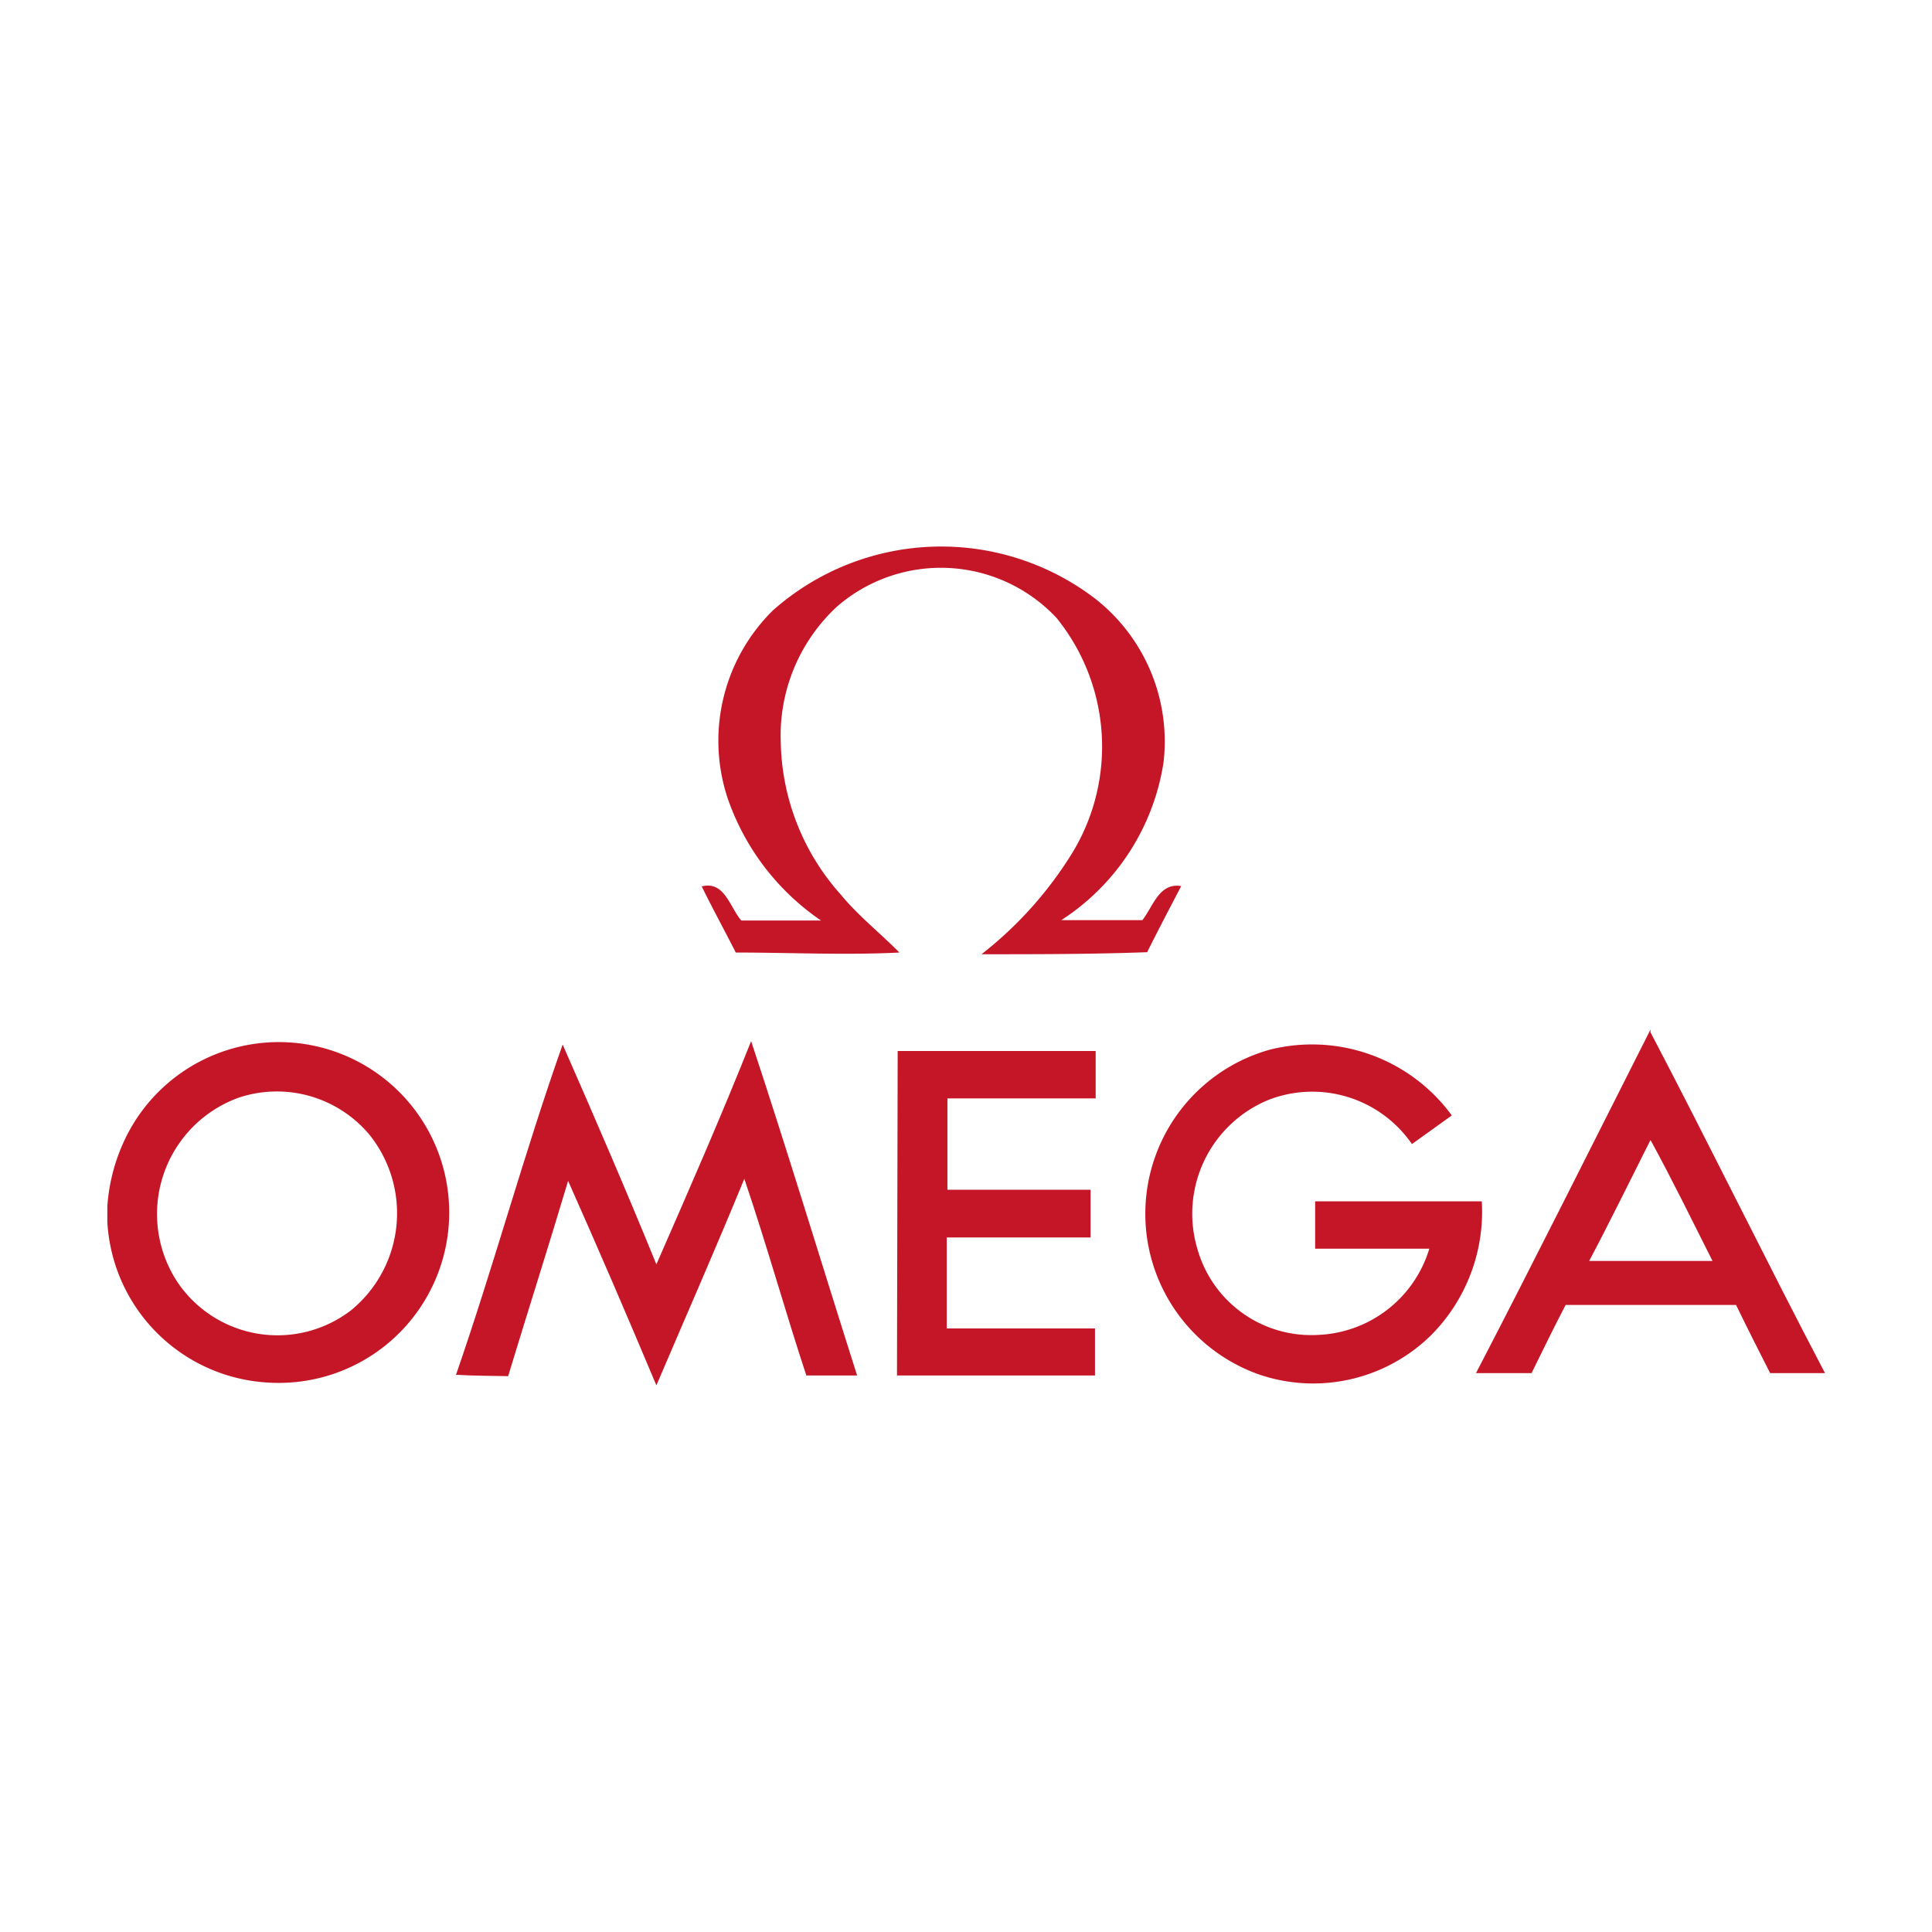 <svg id="Слой_1" data-name="Слой 1" xmlns="http://www.w3.org/2000/svg" viewBox="0 0 56.69 56.69"><defs><style>.cls-1{fill:#c51627;}</style></defs><g id="_c50124ff" data-name="#c50124ff"><path class="cls-1" d="M22.68,17.91a7.44,7.44,0,0,1,9.46-.34,5.32,5.32,0,0,1,2,4.81,6.73,6.73,0,0,1-3,4.62c.79,0,1.58,0,2.38,0,.31-.39.49-1.11,1.14-1-.34.65-.68,1.3-1,1.94C32,28,30.4,28,28.8,28a11.28,11.28,0,0,0,2.68-3A6,6,0,0,0,31,18.13a4.65,4.65,0,0,0-6.43-.34,5.15,5.15,0,0,0-1.66,4,6.89,6.89,0,0,0,1.77,4.47c.51.62,1.15,1.12,1.71,1.69-1.6.08-3.2,0-4.8,0-.33-.65-.68-1.29-1-1.94.67-.17.82.6,1.16,1h2.34a7.17,7.17,0,0,1-2.75-3.62A5.37,5.37,0,0,1,22.68,17.91Z"/><path class="cls-1" d="M48.43,30.29c1.74,3.32,3.39,6.7,5.12,10v0H51.94c-.33-.65-.66-1.3-1-2h-5c-.34.65-.66,1.31-1,2H43.31c1.74-3.35,3.42-6.72,5.12-10.08M46.63,37c1.21,0,2.42,0,3.62,0-.6-1.19-1.18-2.38-1.82-3.55C47.83,34.64,47.25,35.83,46.63,37Z"/><path class="cls-1" d="M3.73,33.3A5,5,0,1,1,7.9,40.57a5,5,0,0,1-4.75-4.71v-.47a5.44,5.44,0,0,1,.58-2.09M7,32.21a3.63,3.63,0,0,0-1.8,5.4,3.54,3.54,0,0,0,5.11.83,3.68,3.68,0,0,0,.55-5.12A3.54,3.54,0,0,0,7,32.21Z"/><path class="cls-1" d="M13.38,40.34c1.11-3.2,2-6.5,3.13-9.69.94,2.14,1.87,4.29,2.75,6.45.95-2.17,1.9-4.34,2.78-6.55,1.08,3.26,2.07,6.54,3.11,9.81H23.66c-.63-1.91-1.17-3.86-1.82-5.77-.82,2-1.7,4-2.58,6.06-.84-2-1.7-4-2.59-6-.57,1.91-1.18,3.82-1.76,5.73C14.4,40.37,13.89,40.37,13.38,40.34Z"/><path class="cls-1" d="M37.26,30.8a5.08,5.08,0,0,1,5.34,1.93l-1.17.84a3.55,3.55,0,0,0-4.2-1.3,3.61,3.61,0,0,0-2.1,4.36,3.47,3.47,0,0,0,3.54,2.54,3.56,3.56,0,0,0,3.27-2.53c-1.12,0-2.23,0-3.35,0,0-.46,0-.92,0-1.39h4.89A5.14,5.14,0,0,1,42,39.17a4.93,4.93,0,0,1-5,1.18,5,5,0,0,1,.26-9.55Z"/><path class="cls-1" d="M26.34,30.84h5.81c0,.46,0,.93,0,1.39-1.45,0-2.9,0-4.35,0,0,.89,0,1.79,0,2.68H32v1.4c-1.41,0-2.82,0-4.22,0,0,.89,0,1.78,0,2.67,1.45,0,2.9,0,4.35,0,0,.46,0,.92,0,1.38-1.93,0-3.87,0-5.81,0Z"/></g></svg>